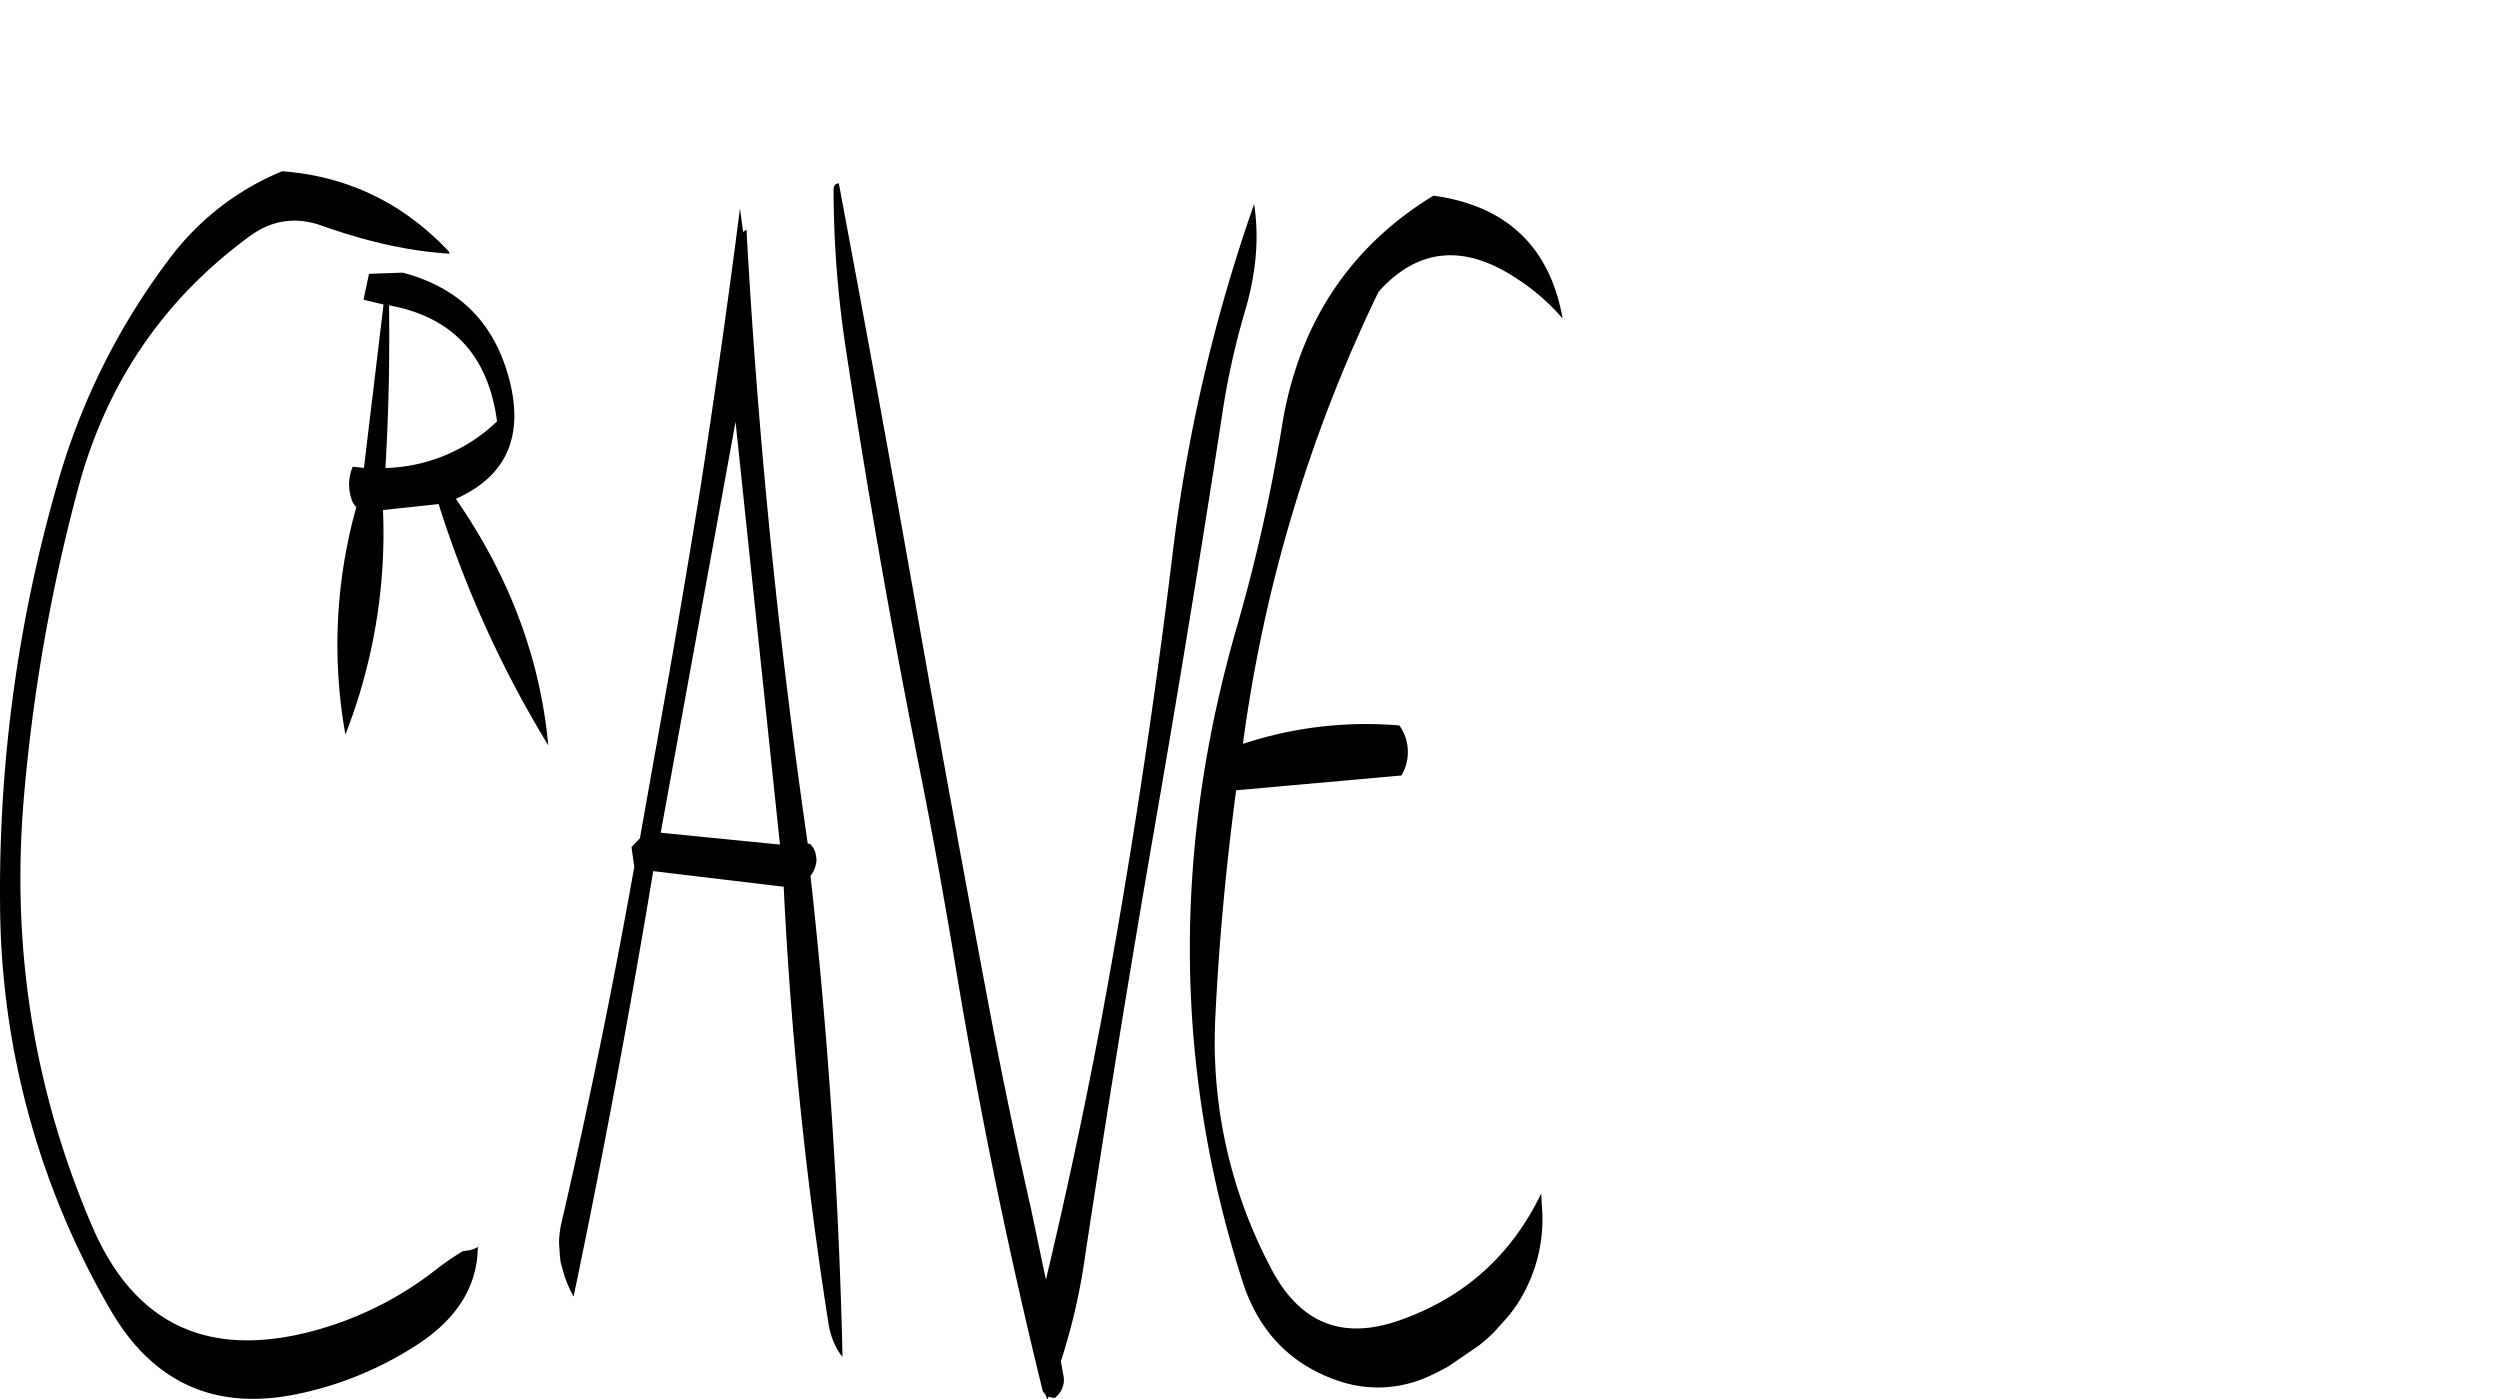 <svg id="Layer_1" data-name="Layer 1" xmlns="http://www.w3.org/2000/svg" xmlns:xlink="http://www.w3.org/1999/xlink" viewBox="0 0 749.72 419.64"><defs><style>.cls-1{fill:none;}.cls-2{clip-path:url(#clip-path);}.cls-3{fill-rule:evenodd;}</style><clipPath id="clip-path" transform="translate(-41.98 -12.72)"><rect class="cls-1" x="41.64" y="12.72" width="553.68" height="423.12"/></clipPath></defs><g class="cls-2"><path class="cls-3" d="M240.12,262.44,262.56,139.2,275.88,266ZM158.64,104.28c19,3.48,29.76,15,32.4,34.8a50.26,50.26,0,0,1-33.48,14C158.52,136.8,158.88,120.48,158.64,104.28Zm36,22c-4.44-16.8-15-27.36-31.92-31.8l-10.08.36L151,102.6l6,1.44-5.88,49-3.36-.36a13.55,13.55,0,0,0-.36,9.72,5.6,5.6,0,0,0,1.44,2.4A152.86,152.86,0,0,0,145.56,233a165.73,165.73,0,0,0,11.28-67.32l16.68-1.8a328.41,328.41,0,0,0,32.88,72.36q-3.6-39.06-27.72-73.92C193.92,155.52,199.2,143.52,194.64,126.24ZM176.52,88.08Q156,66.3,126.6,64.08A80.23,80.23,0,0,0,92.76,90.36a204.15,204.15,0,0,0-33.24,66.36A440.05,440.05,0,0,0,42,283.92,244,244,0,0,0,75,405.36q18.9,32.76,55.44,25.56a104.77,104.77,0,0,0,36-14.52c12.36-7.8,18.72-17.76,18.84-29.76a7,7,0,0,1-3,1.08l-1.56.24a85.34,85.34,0,0,0-8.64,6,102.75,102.75,0,0,1-38,18.36q-45.9,11.34-64.44-31.8Q43.5,319.68,49.08,252.6a531.81,531.81,0,0,1,16.44-93.84Q78.3,111.6,117.24,83.28c6.6-4.68,13.8-5.64,21.6-2.76,13.56,4.8,26.16,7.56,38,8.28Zm87.36-12.84c-3.48,27.48-7.44,55-11.64,82.44q-4.5,27.9-9.36,55.8l-9,50.64-2.52,2.64.84,5.88q-9.54,53.64-21.84,106.8a26.64,26.64,0,0,0-.72,6.12l.24,3.84.24,1.92,1,3.6a35.51,35.51,0,0,0,2.88,6.6q13.14-63,23.88-127.56L277,278.64a1224,1224,0,0,0,13.44,131,22.2,22.2,0,0,0,2.28,7.08,13.36,13.36,0,0,0,1.92,2.88q-1.62-72-9.6-144.24a8.4,8.4,0,0,0,1.8-4.8l-.12-1.08-.24-1.2-.6-1.32-.84-1.08-.84-.24q-13.32-92-18.36-184.08l-1,.72Zm154.2-1.32A496.8,496.8,0,0,0,393.48,180q-7.74,63.54-19,126.36c-5.4,30.24-11.76,60.24-18.84,90.12L351.12,375c-4.2-18.6-8.16-37.32-11.76-56.16Q327.48,256,316.44,193.32q-11.16-63.18-22.92-125.64c-1.08.12-1.56.72-1.56,1.92A318.39,318.39,0,0,0,295.44,116q9.54,63.18,22,125.76c4.2,20.76,7.92,41.64,11.4,62.64Q339.42,367.8,354.72,430l.84,1,.48,1.44.36-.84,1.8.36a6.63,6.63,0,0,0,2.64-7l-.72-4a186.1,186.1,0,0,0,7.2-31.08q9.54-63.18,20.4-126.12,11-63.18,20.76-126.6a227.8,227.8,0,0,1,6.84-31.08C418.68,94.8,419.64,84.12,418.08,73.92Zm79.08,22.56a63.92,63.92,0,0,1,13.44,11.76c-3.84-21.48-16.8-33.84-38.76-36.84-25.32,15.48-40.56,38.64-45.48,69.48a511.58,511.58,0,0,1-13.44,59.76q-29,100.26,1.56,196c4.8,15.24,14.4,25.2,28.68,30.12a36.49,36.49,0,0,0,26.64-1q3.24-1.44,6.48-3.24l9.12-6.24a46.83,46.83,0,0,0,4.56-4l4-4.44a41,41,0,0,0,5.16-7.68,46.65,46.65,0,0,0,5.4-23.4l-.36-6.12Q490.8,398.4,461.88,408.6c-17.16,6.12-30,1.08-38.64-15.36a145.16,145.16,0,0,1-16.8-75.36c1.08-22.68,3.24-45.48,6.24-68.16l49.56-4.44a13.72,13.72,0,0,0-.6-15,117.44,117.44,0,0,0-46.92,5.52A446.18,446.18,0,0,1,455.4,100.2Q473.22,80.4,497.16,96.48ZM790.32,12.72a8,8,0,0,0-3.72,3.48c-1.08,3.24-.24,5.16,2.4,6l.72-.72C792.12,18.6,792.36,15.72,790.32,12.72Z" transform="translate(-41.98 -12.72)"/></g></svg>